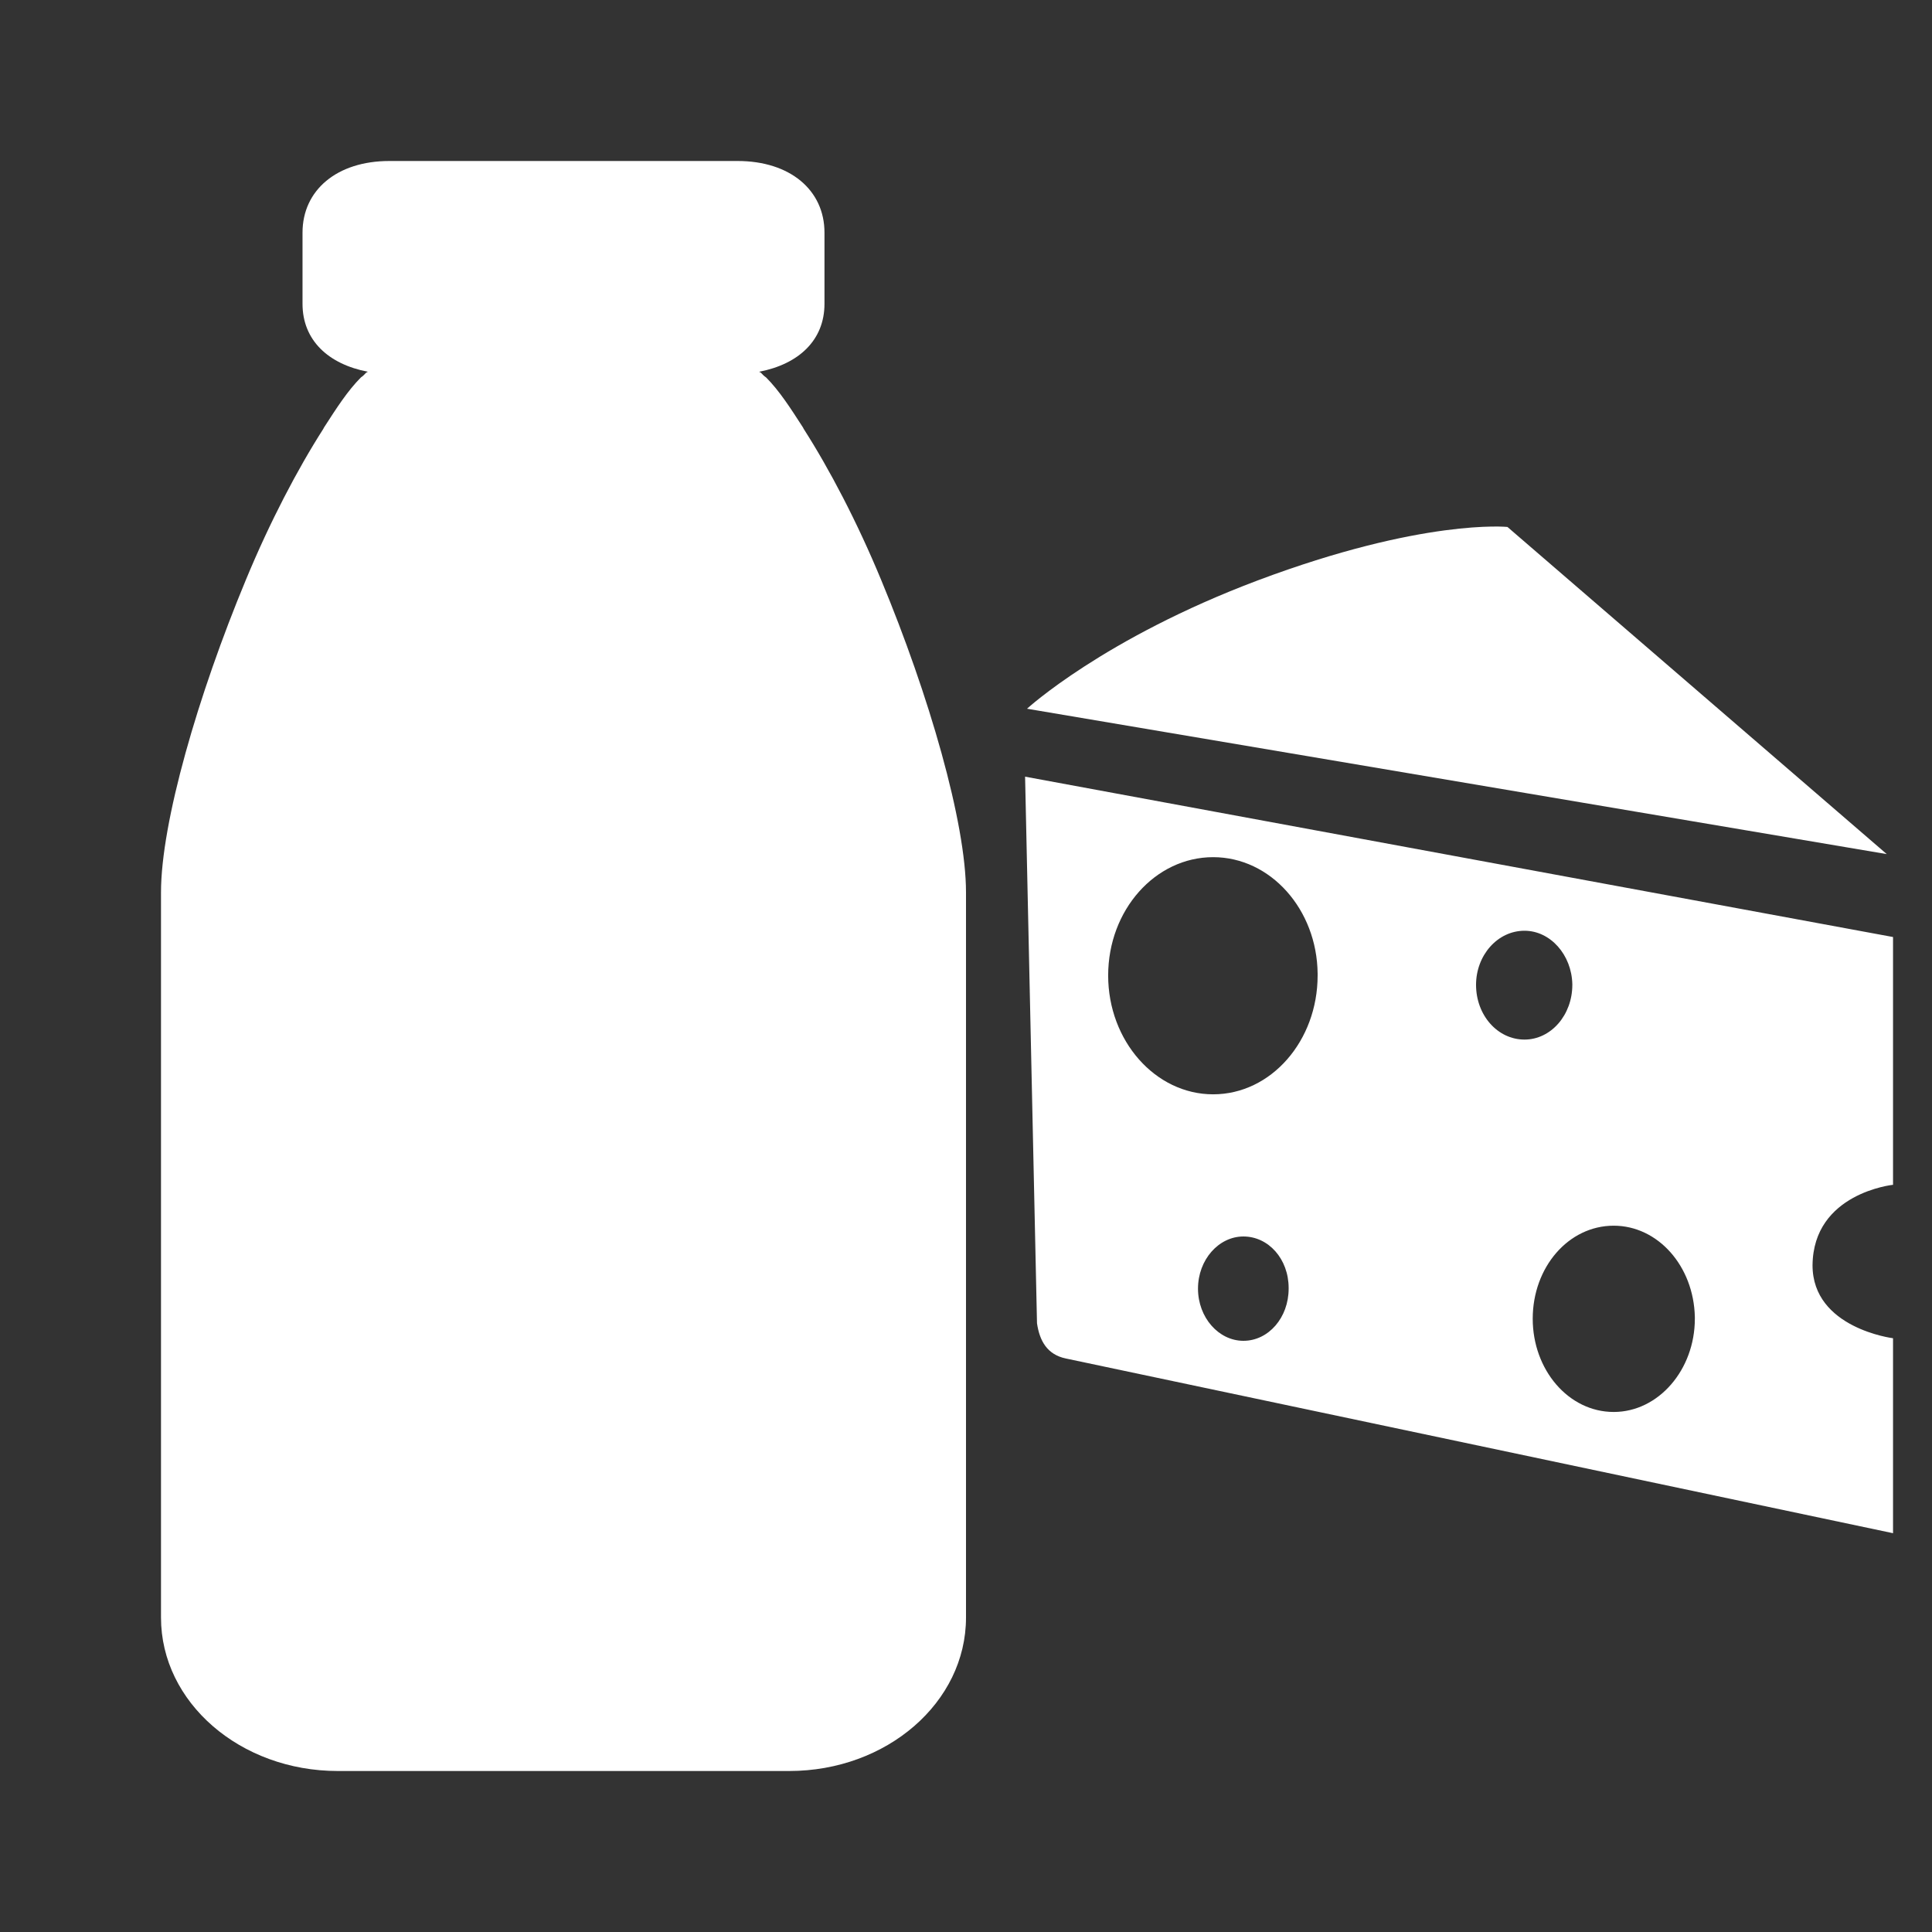 <?xml version="1.0" encoding="UTF-8"?>
<svg xmlns="http://www.w3.org/2000/svg" xmlns:xlink="http://www.w3.org/1999/xlink" width="12" height="12" viewBox="0 0 12 12">
<rect x="0" y="0" width="12" height="12" fill="#333333" stroke="none"/>
<path fill-rule="evenodd" fill="rgb(100%, 100%, 100%)" fill-opacity="1" d="M 1.879 1.445 C 1.879 1.18 2.094 1 2.418 1 L 4.582 1 C 4.906 1 5.121 1.18 5.121 1.445 L 5.121 1.887 C 5.121 2.113 4.961 2.262 4.715 2.309 C 4.719 2.312 4.723 2.312 4.727 2.316 C 4.738 2.328 4.746 2.336 4.758 2.344 C 4.84 2.426 4.91 2.535 4.988 2.656 L 4.992 2.664 C 5.152 2.914 5.324 3.242 5.473 3.602 C 5.77 4.316 6 5.109 6 5.543 L 6 10.047 C 6 10.574 5.508 11 4.902 11 L 2.098 11 C 1.492 11 1 10.574 1 10.047 L 1 5.543 C 1 5.109 1.23 4.316 1.527 3.602 C 1.676 3.242 1.848 2.914 2.008 2.664 L 2.012 2.656 C 2.09 2.535 2.16 2.426 2.242 2.344 C 2.254 2.336 2.262 2.328 2.273 2.316 C 2.277 2.312 2.281 2.312 2.285 2.309 C 2.039 2.262 1.879 2.113 1.879 1.887 Z M 6.379 4.402 C 6.379 4.402 6.855 3.965 7.812 3.605 C 8.84 3.219 9.363 3.273 9.363 3.273 L 11.719 5.305 Z M 6.367 4.824 L 6.441 8.219 C 6.457 8.328 6.504 8.414 6.621 8.438 L 11.758 9.523 L 11.758 8.312 C 11.758 8.312 11.258 8.25 11.258 7.859 C 11.262 7.41 11.758 7.359 11.758 7.359 L 11.758 5.82 Z M 7.535 5.324 C 7.891 5.324 8.18 5.648 8.184 6.047 L 8.184 6.059 C 8.184 6.465 7.895 6.797 7.535 6.797 C 7.176 6.797 6.883 6.465 6.883 6.059 C 6.883 5.652 7.176 5.324 7.535 5.324 Z M 9.469 5.781 C 9.629 5.781 9.762 5.93 9.766 6.113 L 9.766 6.117 C 9.766 6.305 9.633 6.457 9.469 6.457 C 9.301 6.457 9.168 6.305 9.168 6.117 C 9.168 5.934 9.301 5.781 9.469 5.781 Z M 10.023 7.613 C 10.297 7.613 10.52 7.863 10.527 8.18 L 10.527 8.191 C 10.527 8.508 10.301 8.77 10.023 8.77 C 9.742 8.77 9.52 8.508 9.52 8.191 C 9.52 7.871 9.742 7.613 10.023 7.613 Z M 7.723 7.68 C 7.879 7.68 8.004 7.82 8.004 8 L 8.004 8.004 C 8.004 8.184 7.879 8.328 7.723 8.328 C 7.57 8.328 7.441 8.184 7.441 8.004 C 7.441 7.824 7.57 7.68 7.723 7.68 Z M 7.723 7.68 "/>
</svg>
